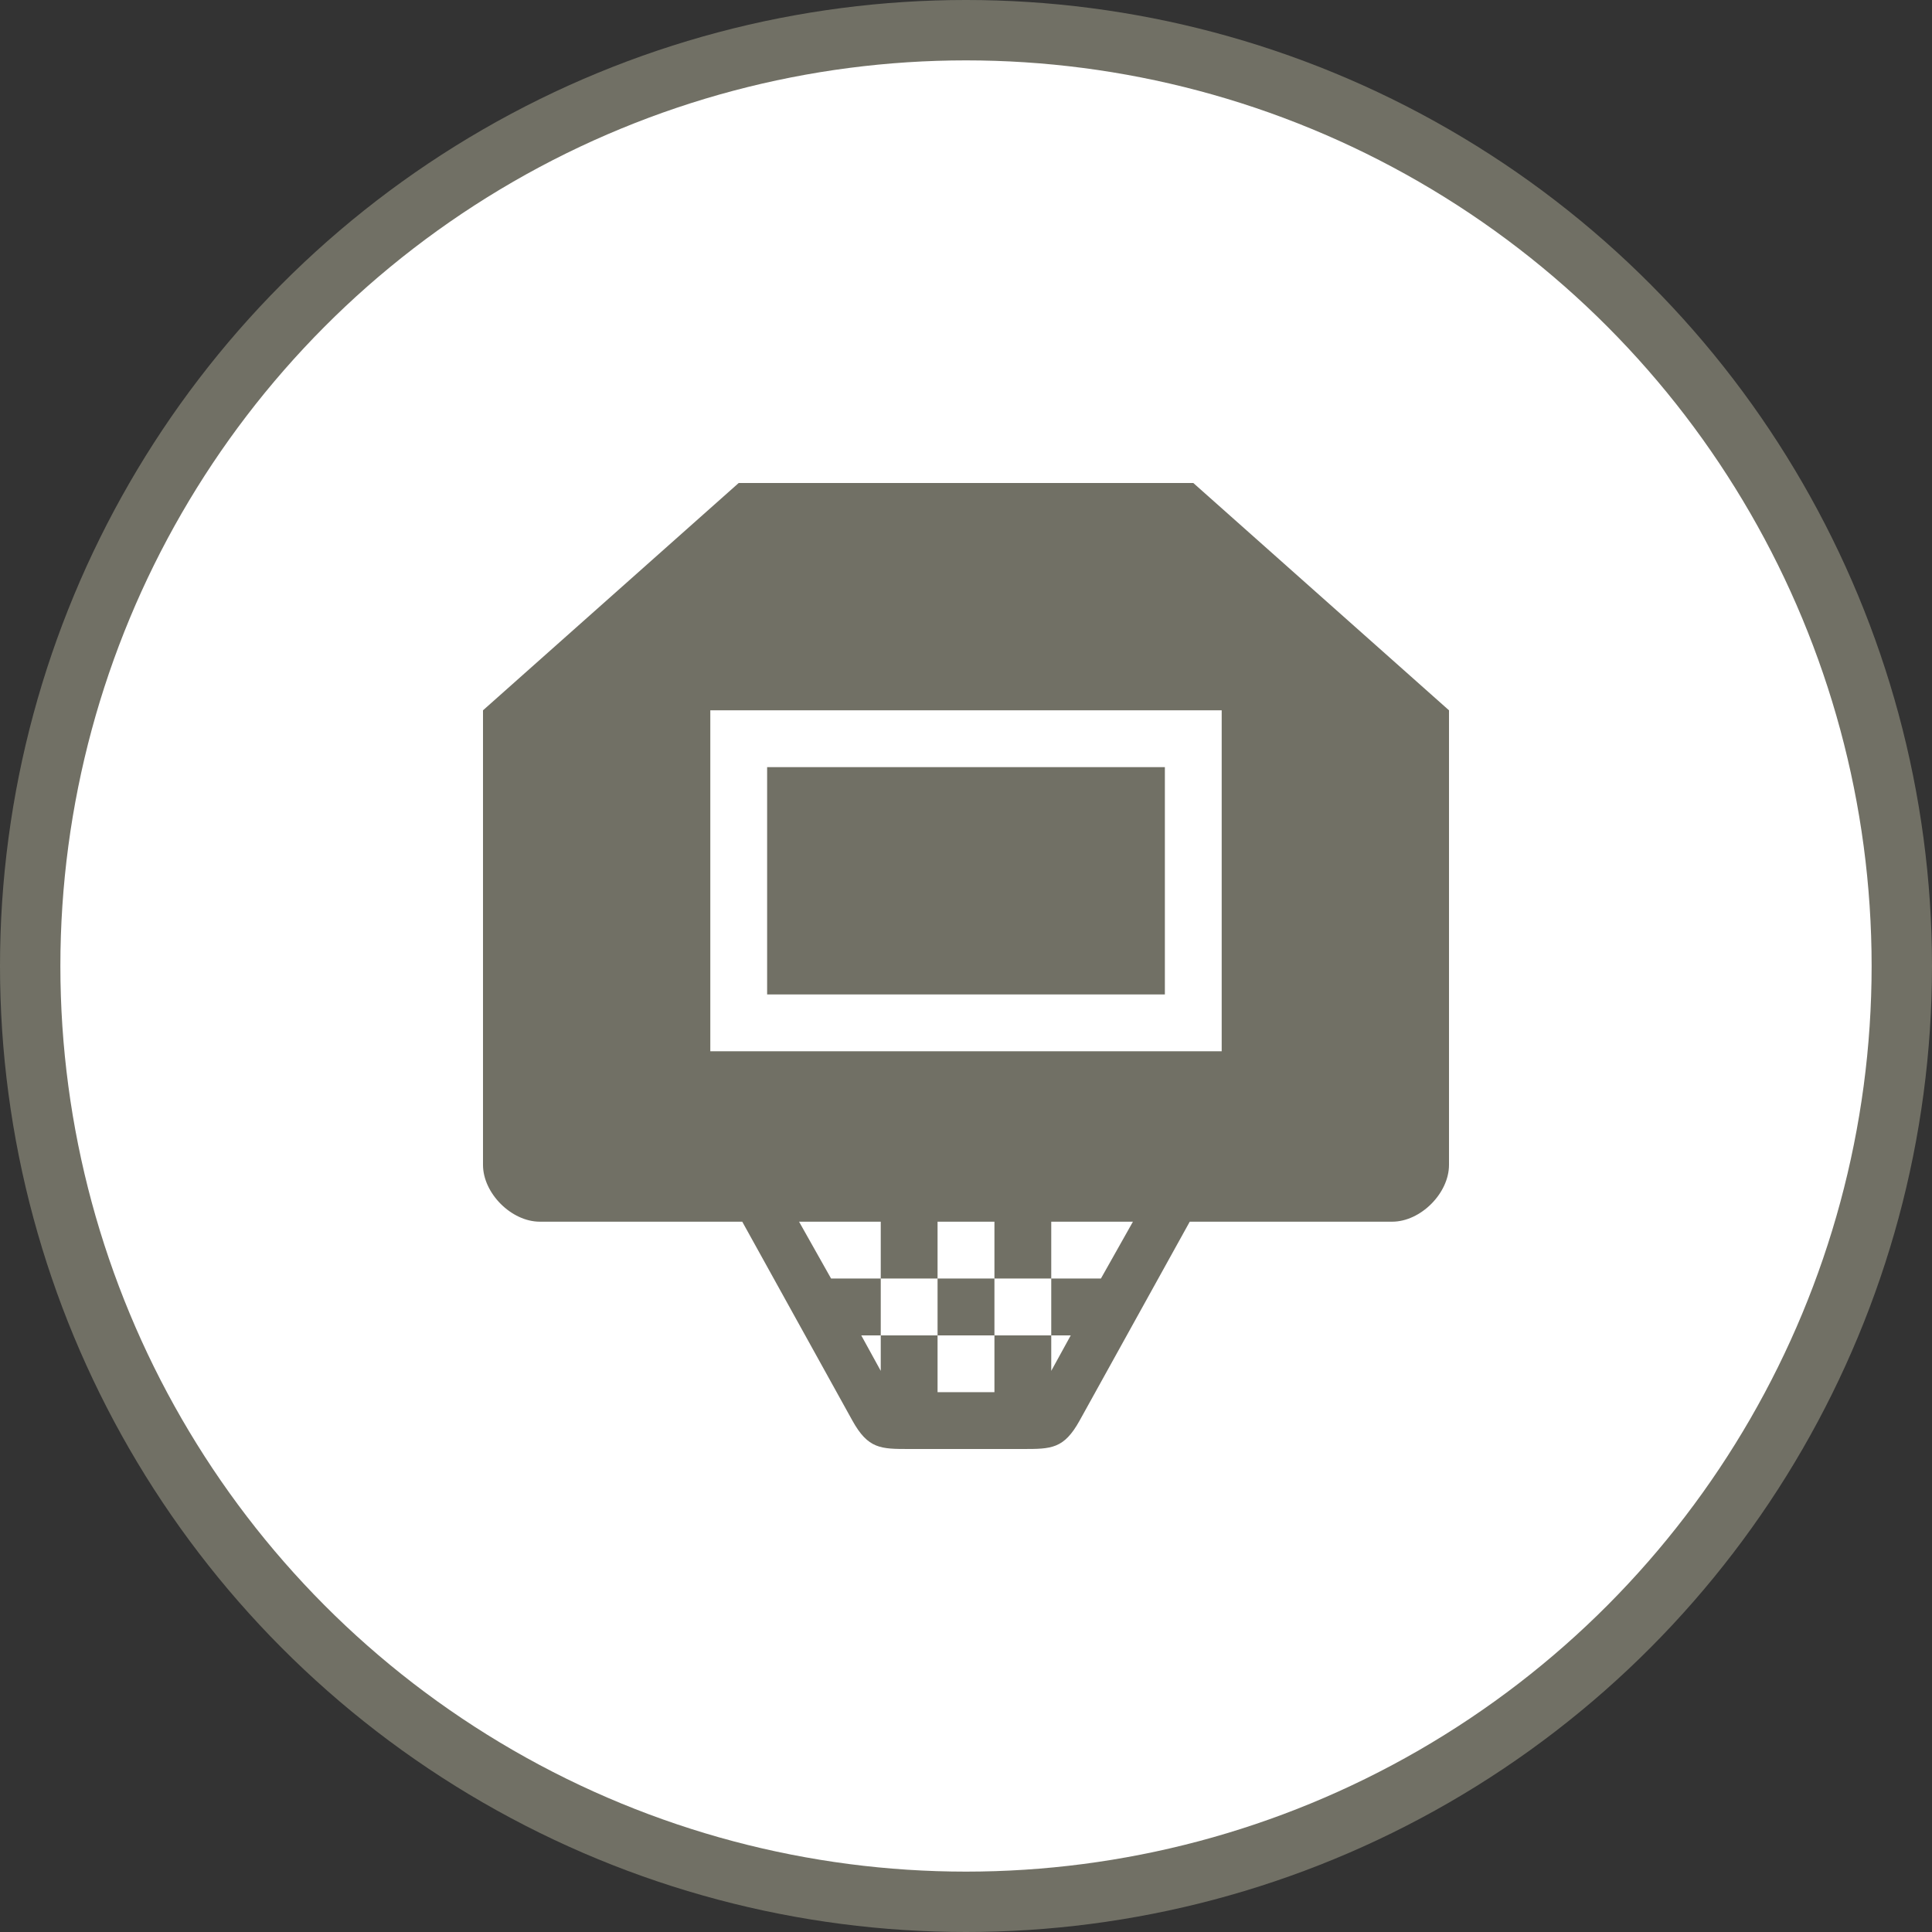 <svg width="32" height="32" viewBox="0 0 32 32">
  <rect x="0" y="0" width="32" height="32" fill="#333333" stroke="none"/>
  <g fill="none" fill-rule="evenodd">
    <circle cx="16" cy="16" r="16" fill="#717065"/>
    <circle cx="16" cy="16" r="15" fill="#FFF"/>
    <path fill="#717065" d="M12.235,8 L8,11.765 L8,19.294 C8,19.765 8.471,20.235 8.941,20.235 L12.294,20.235 L14.118,23.529 C14.379,24 14.588,24 15.059,24 L16.941,24 C17.412,24 17.621,24 17.882,23.529 L19.706,20.235 L23.059,20.235 C23.529,20.235 24,19.765 24,19.294 L24,11.765 L19.765,8 L12.235,8 L12.235,8 Z M11.765,11.765 L20.235,11.765 L20.235,17.412 L11.765,17.412 L11.765,11.765 L11.765,11.765 Z M12.706,12.706 L12.706,16.471 L19.294,16.471 L19.294,12.706 L12.706,12.706 L12.706,12.706 Z M13.235,20.235 L14.588,20.235 L14.588,21.176 L15.529,21.176 L15.529,20.235 L16.471,20.235 L16.471,21.176 L17.412,21.176 L17.412,20.235 L18.765,20.235 L18.235,21.176 L17.412,21.176 L17.412,22.118 L17.735,22.118 L17.412,22.706 L17.412,22.118 L16.471,22.118 L16.471,23.059 L15.529,23.059 L15.529,22.118 L14.588,22.118 L14.588,22.706 L14.265,22.118 L14.588,22.118 L14.588,21.176 L13.765,21.176 L13.235,20.235 L13.235,20.235 Z M15.529,22.118 L16.471,22.118 L16.471,21.176 L15.529,21.176 L15.529,22.118 L15.529,22.118 Z"/>
  </g>
</svg>
